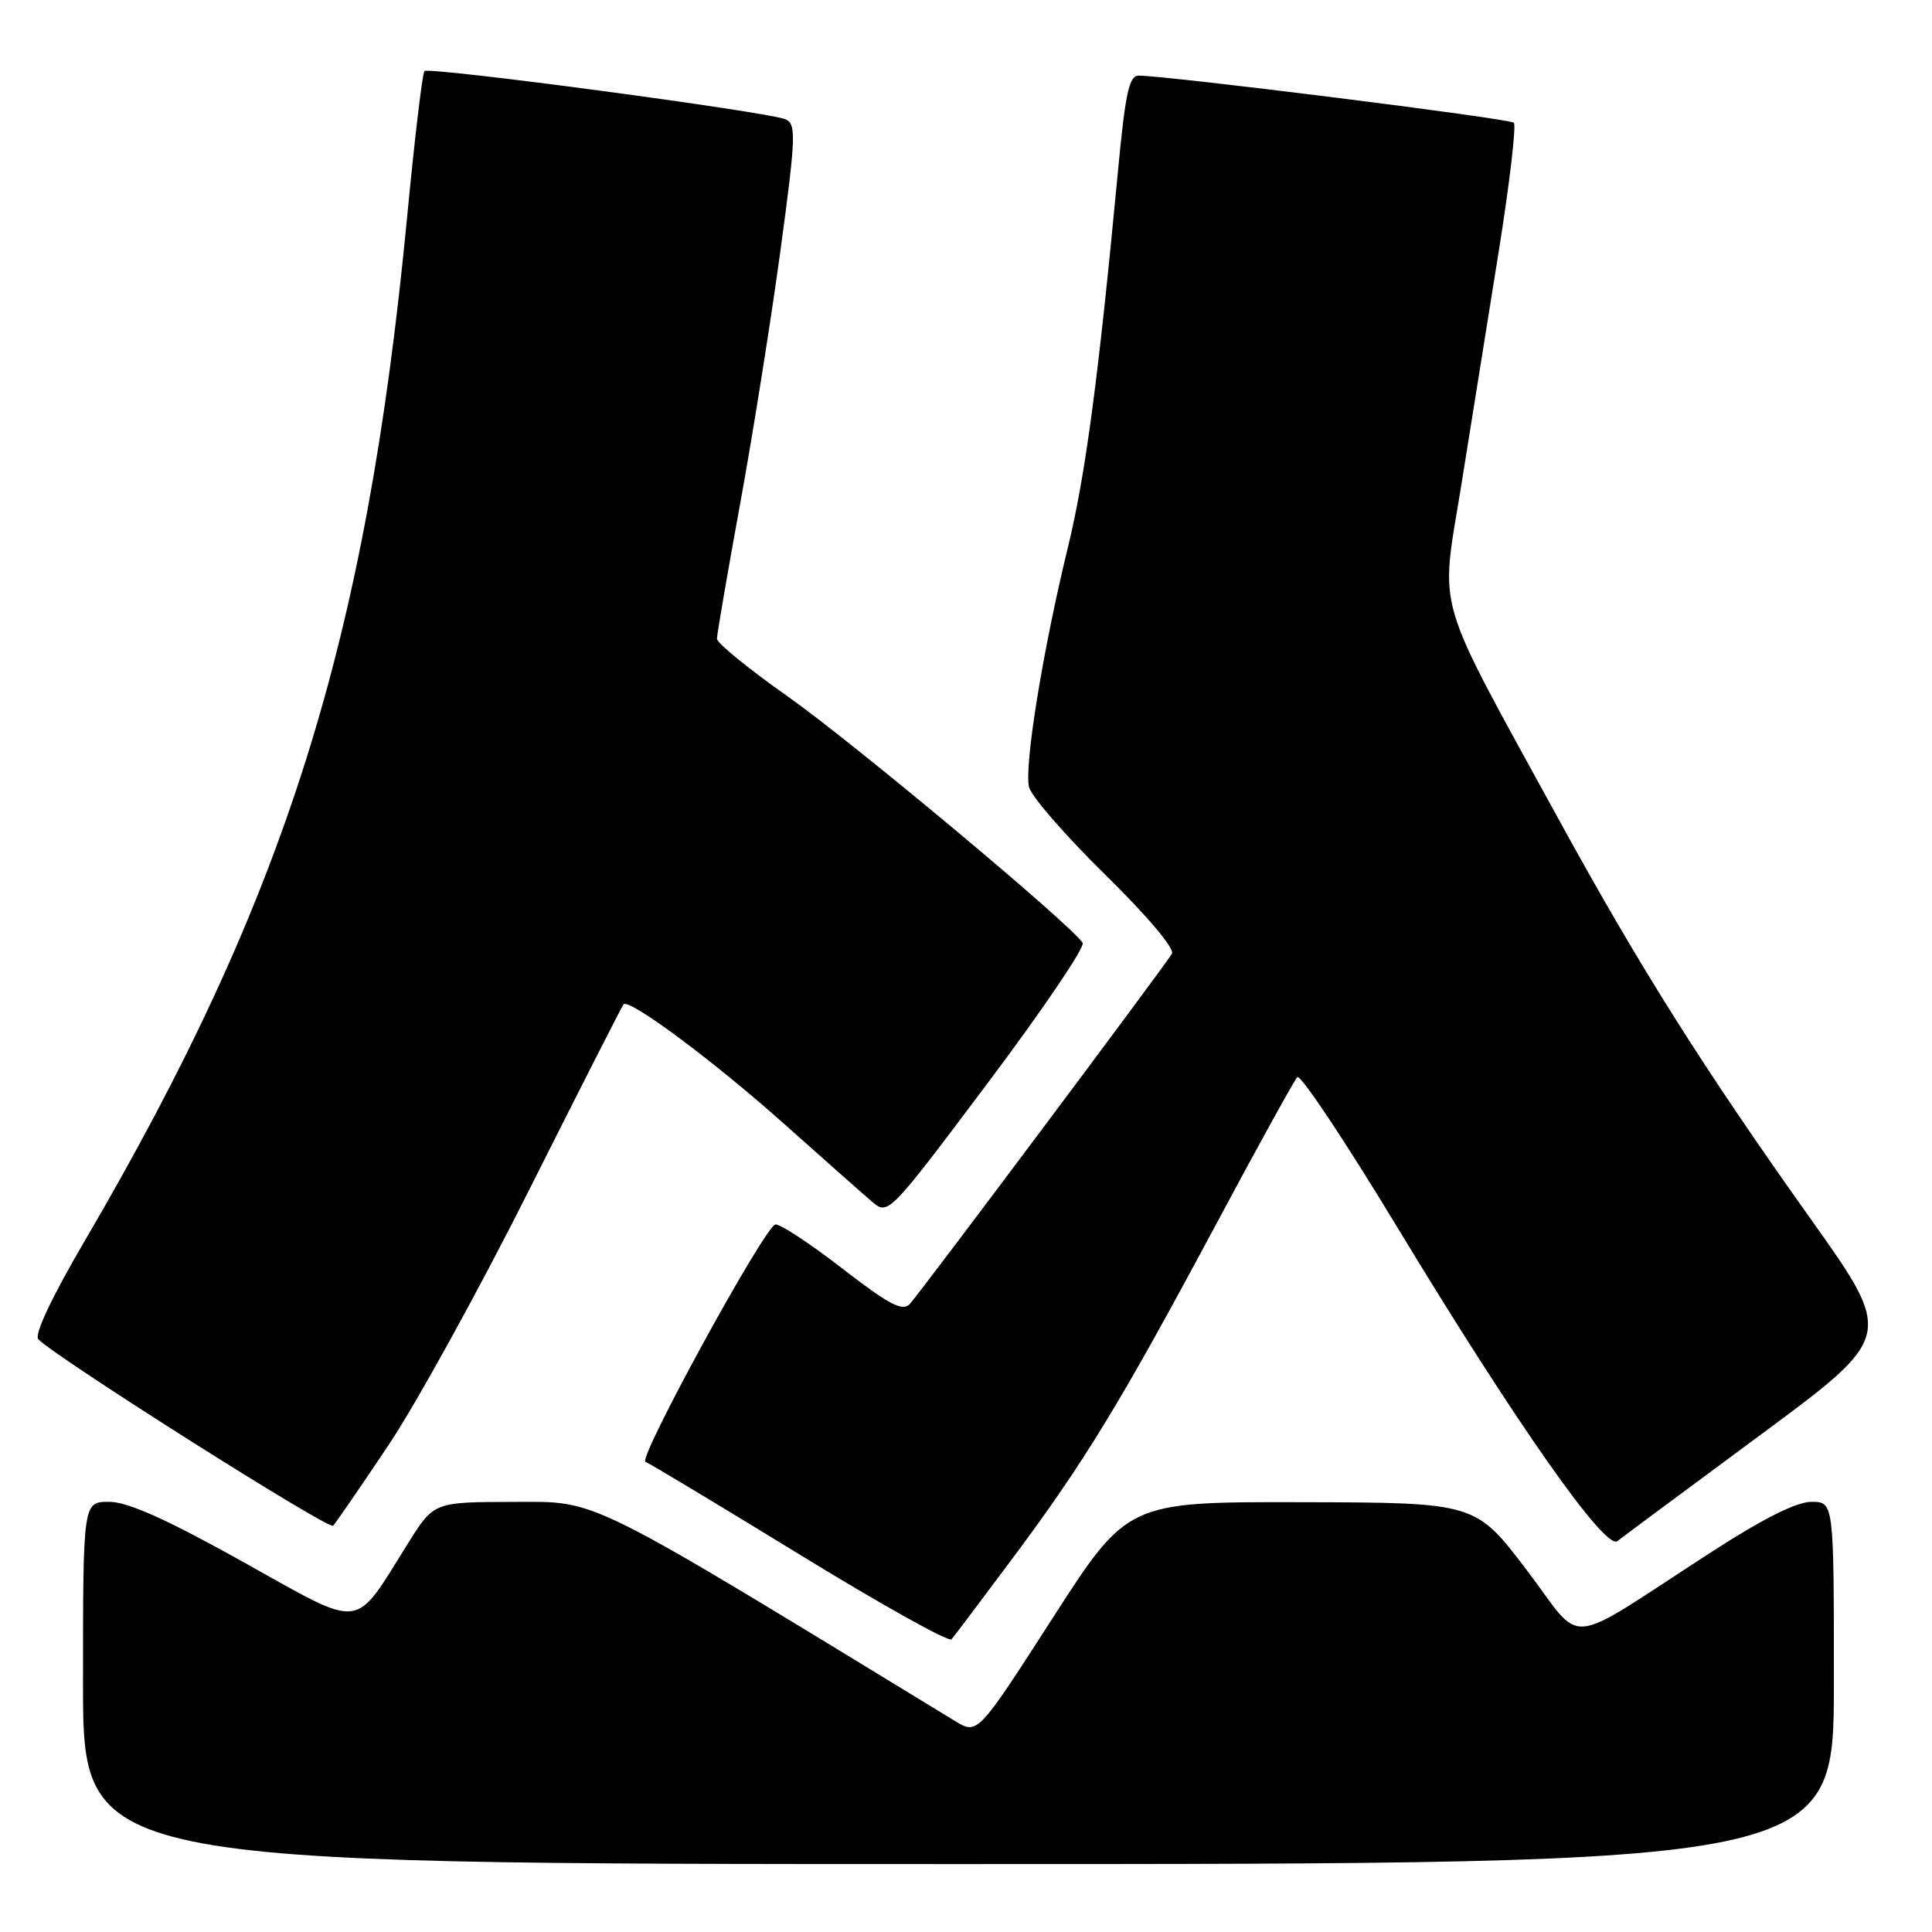 <?xml version="1.0" encoding="UTF-8" standalone="no"?>
<!DOCTYPE svg PUBLIC "-//W3C//DTD SVG 1.1//EN" "http://www.w3.org/Graphics/SVG/1.1/DTD/svg11.dtd" >
<svg xmlns="http://www.w3.org/2000/svg" xmlns:xlink="http://www.w3.org/1999/xlink" version="1.1" viewBox="0 0 256 256">
 <g >
 <path fill="currentColor"
d=" M 243.00 223.00 C 243.00 199.00 243.00 199.00 240.02 199.00 C 238.05 199.00 233.59 201.24 226.82 205.62 C 206.80 218.56 210.06 218.24 202.29 208.03 C 195.50 199.10 195.50 199.10 172.44 199.05 C 149.39 199.00 149.39 199.00 139.46 214.44 C 129.53 229.87 129.53 229.87 126.52 228.03 C 76.93 197.77 79.40 199.00 68.05 199.01 C 57.50 199.03 57.50 199.03 54.12 204.41 C 46.72 216.19 48.43 216.00 32.21 206.96 C 22.05 201.30 16.93 199.00 14.46 199.00 C 11.00 199.00 11.00 199.00 11.00 223.00 C 11.00 247.00 11.00 247.00 127.00 247.00 C 243.00 247.00 243.00 247.00 243.00 223.00 Z  M 134.16 206.50 C 143.71 193.69 148.47 185.88 160.99 162.50 C 166.58 152.05 171.49 143.15 171.90 142.73 C 172.31 142.30 178.23 151.20 185.07 162.49 C 200.82 188.52 212.71 205.47 214.32 204.20 C 214.97 203.68 223.48 197.37 233.23 190.16 C 250.96 177.05 250.96 177.05 239.97 161.58 C 225.77 141.63 217.30 128.19 206.74 108.94 C 189.78 77.98 190.84 81.59 193.60 64.47 C 194.92 56.23 197.17 42.16 198.61 33.19 C 200.04 24.22 200.93 16.60 200.59 16.26 C 200.05 15.71 155.23 10.09 150.91 10.02 C 149.61 10.00 149.12 12.26 148.13 22.75 C 145.54 50.16 143.84 62.90 141.51 72.50 C 138.16 86.24 135.68 101.59 136.36 104.31 C 136.67 105.55 141.21 110.76 146.45 115.90 C 151.98 121.33 155.69 125.71 155.29 126.37 C 154.25 128.11 121.90 171.33 120.55 172.79 C 119.59 173.82 117.80 172.87 111.51 168.01 C 107.20 164.67 103.24 162.09 102.72 162.26 C 101.17 162.78 84.47 193.32 85.53 193.70 C 86.06 193.90 95.26 199.43 105.98 206.00 C 116.69 212.57 125.73 217.62 126.08 217.22 C 126.42 216.83 130.06 212.00 134.16 206.50 Z  M 51.47 191.50 C 55.15 186.00 63.58 170.70 70.20 157.50 C 76.83 144.30 82.42 133.31 82.62 133.08 C 83.37 132.26 94.67 140.67 103.99 149.00 C 109.23 153.68 114.46 158.30 115.61 159.28 C 117.69 161.03 117.85 160.87 130.89 143.49 C 138.14 133.83 143.80 125.48 143.46 124.94 C 142.02 122.60 112.98 98.34 104.39 92.29 C 99.23 88.66 95.00 85.21 95.00 84.64 C 95.00 84.07 96.38 76.03 98.07 66.77 C 99.76 57.52 102.16 42.43 103.41 33.23 C 105.46 18.10 105.52 16.43 104.09 15.81 C 101.83 14.82 56.85 8.82 56.24 9.42 C 55.97 9.70 54.94 18.38 53.95 28.71 C 48.55 85.07 37.89 118.91 11.18 164.50 C 6.82 171.96 4.51 176.86 5.08 177.46 C 7.46 179.91 43.58 202.76 44.14 202.17 C 44.49 201.80 47.79 197.00 51.47 191.50 Z "/>
</g>
</svg>